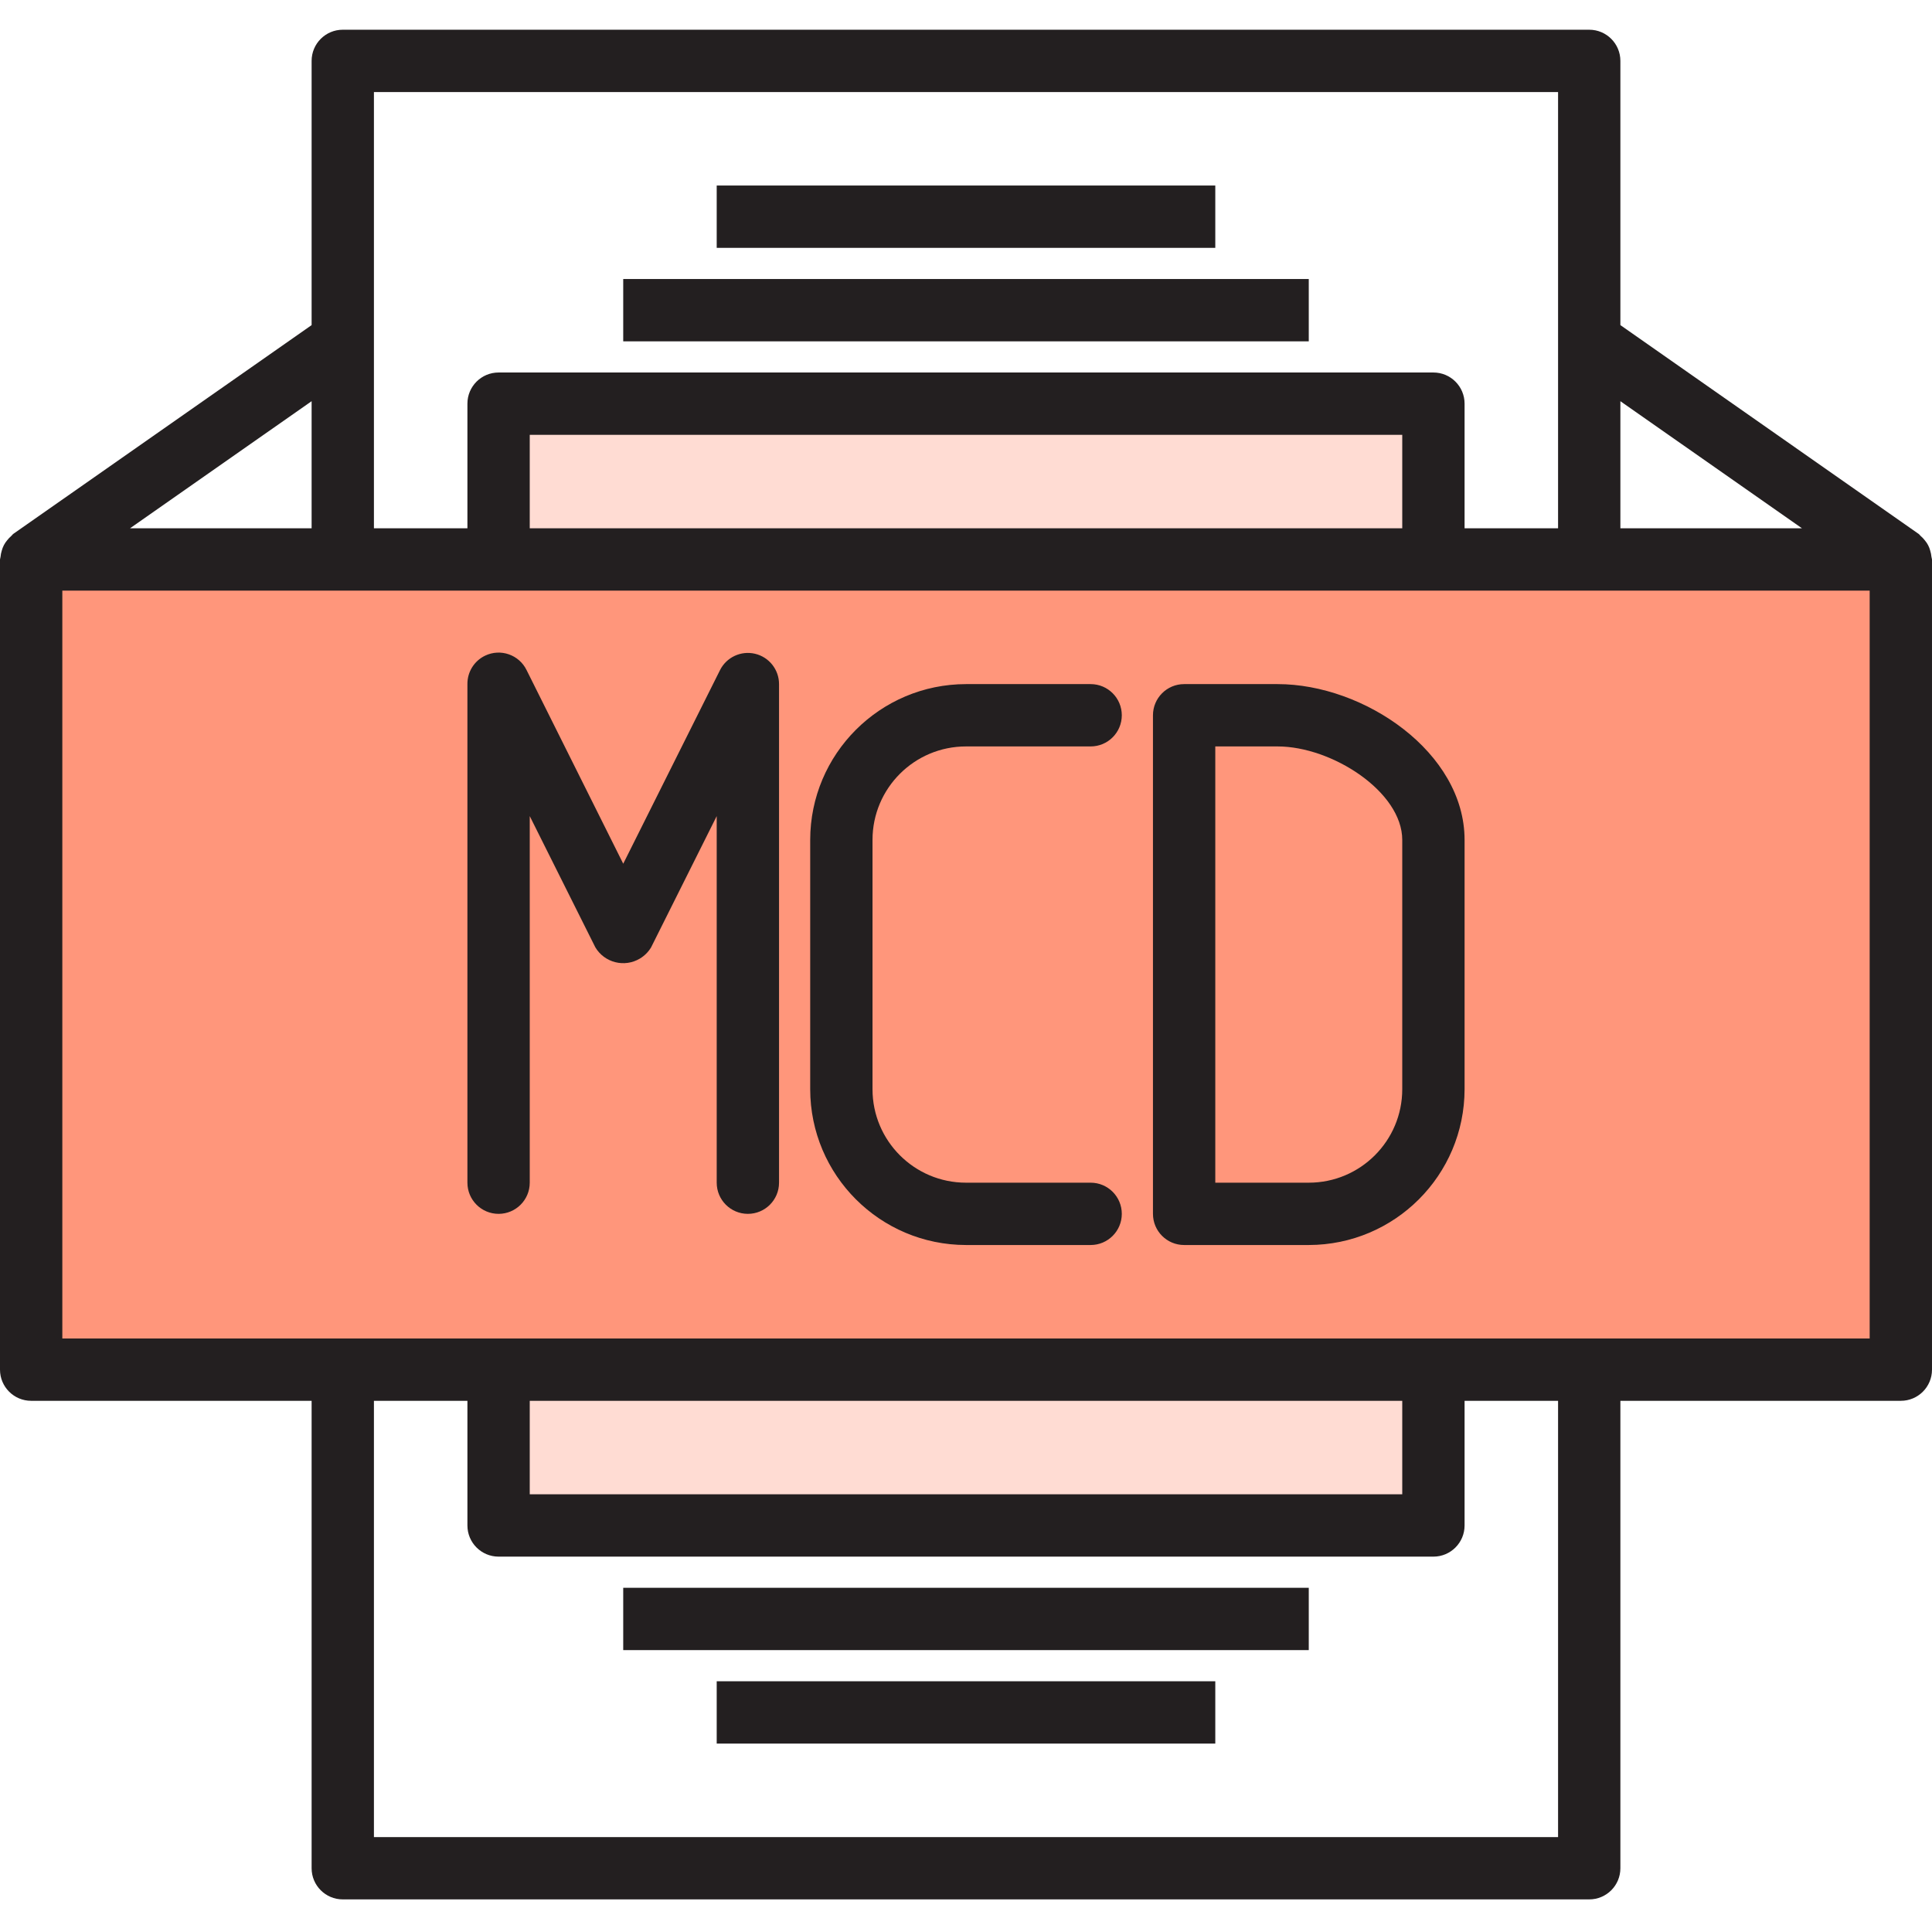 <svg xmlns="http://www.w3.org/2000/svg" height="650pt" version="1.1" viewBox="0 -10 650.001 650" width="650pt">
<g id="surface1">
<path d="M 482.258 178.227 L 10.484 178.227 L 10.484 450.805 L 639.516 450.805 L 639.516 178.227 Z M 251.613 387.902 L 251.613 220.16 L 209.68 304.031 L 167.742 220.16 L 209.68 304.031 L 251.613 220.16 Z M 325 398.387 C 301.84 398.387 283.066 379.613 283.066 356.453 L 283.066 272.582 C 283.066 249.422 301.84 230.648 325 230.648 C 301.84 230.648 283.066 249.422 283.066 272.582 L 283.066 356.453 C 283.066 379.613 301.84 398.387 325 398.387 Z M 482.258 356.453 C 482.258 379.613 463.484 398.387 440.324 398.387 L 398.387 398.387 L 398.387 230.645 L 429.84 230.645 C 453 230.645 482.258 249.422 482.258 272.582 Z M 482.258 356.453 " style=" stroke:none;fill-rule:nonzero;fill:rgb(100%,58.824%,48.235%);fill-opacity:1;" />
<path d="M 429.84 230.645 L 398.387 230.645 L 398.387 398.387 L 440.32 398.387 C 463.48 398.387 482.258 379.613 482.258 356.453 L 482.258 272.582 C 482.258 249.422 452.996 230.645 429.84 230.645 Z M 429.84 230.645 " style=" stroke:none;fill-rule:nonzero;fill:rgb(100%,58.824%,48.235%);fill-opacity:1;" />
<path d="M 167.742 450.805 L 482.258 450.805 L 482.258 503.227 L 167.742 503.227 Z M 167.742 450.805 " style=" stroke:none;fill-rule:nonzero;fill:rgb(100%,86.275%,82.745%);fill-opacity:1;" />
<path d="M 167.742 125.805 L 482.258 125.805 L 482.258 178.227 L 167.742 178.227 Z M 167.742 125.805 " style=" stroke:none;fill-rule:nonzero;fill:rgb(100%,86.275%,82.745%);fill-opacity:1;" />
<path d="M 209.676 83.871 L 440.32 83.871 L 440.32 104.84 L 209.676 104.84 Z M 209.676 83.871 " style=" stroke:none;fill-rule:nonzero;fill:rgb(13.725%,12.157%,12.549%);fill-opacity:1;" />
<path d="M 241.129 52.418 L 408.871 52.418 L 408.871 73.387 L 241.129 73.387 Z M 241.129 52.418 " style=" stroke:none;fill-rule:nonzero;fill:rgb(13.725%,12.157%,12.549%);fill-opacity:1;" />
<path d="M 209.676 524.195 L 440.32 524.195 L 440.32 545.16 L 209.676 545.16 Z M 209.676 524.195 " style=" stroke:none;fill-rule:nonzero;fill:rgb(13.725%,12.157%,12.549%);fill-opacity:1;" />
<path d="M 241.129 555.645 L 408.871 555.645 L 408.871 576.613 L 241.129 576.613 Z M 241.129 555.645 " style=" stroke:none;fill-rule:nonzero;fill:rgb(13.725%,12.157%,12.549%);fill-opacity:1;" />
<path d="M 649.82 177.355 C 649.754 176.645 649.613 175.941 649.402 175.258 C 649.074 173.996 648.465 172.824 647.621 171.832 C 647.184 171.258 646.684 170.734 646.133 170.27 C 645.902 170.082 645.777 169.809 645.523 169.641 L 545.16 99.375 L 545.16 10.484 C 545.16 4.695 540.469 0 534.676 0 L 115.324 0 C 109.531 0 104.84 4.695 104.84 10.484 L 104.84 99.379 L 4.477 169.617 C 4.227 169.785 4.102 170.059 3.867 170.246 C 3.32 170.715 2.82 171.238 2.379 171.809 C 1.539 172.805 0.934 173.977 0.598 175.238 C 0.387 175.918 0.242 176.621 0.18 177.336 C 0.102 177.629 0.043 177.926 0 178.227 L 0 450.805 C 0 456.598 4.695 461.289 10.484 461.289 L 104.84 461.289 L 104.84 618.547 C 104.84 624.34 109.531 629.031 115.324 629.031 L 534.68 629.031 C 540.469 629.031 545.16 624.34 545.16 618.547 L 545.16 461.289 L 639.516 461.289 C 645.309 461.289 650 456.598 650 450.805 L 650 178.227 C 649.957 177.934 649.895 177.641 649.82 177.355 Z M 606.262 167.742 L 545.16 167.742 L 545.16 124.977 Z M 524.195 20.969 L 524.195 167.742 L 492.742 167.742 L 492.742 125.805 C 492.742 120.016 488.047 115.324 482.258 115.324 L 167.742 115.324 C 161.953 115.324 157.258 120.016 157.258 125.805 L 157.258 167.742 L 125.805 167.742 L 125.805 20.969 Z M 178.227 167.742 L 178.227 136.289 L 471.773 136.289 L 471.773 167.742 Z M 104.84 167.742 L 43.738 167.742 L 104.84 124.977 Z M 524.195 608.066 L 125.805 608.066 L 125.805 461.289 L 157.258 461.289 L 157.258 503.227 C 157.258 509.016 161.953 513.711 167.742 513.711 L 482.258 513.711 C 488.047 513.711 492.742 509.016 492.742 503.227 L 492.742 461.289 L 524.195 461.289 Z M 471.773 461.289 L 471.773 492.742 L 178.227 492.742 L 178.227 461.289 Z M 629.031 440.324 L 20.969 440.324 L 20.969 188.711 L 629.031 188.711 Z M 629.031 440.324 " style=" stroke:none;fill-rule:nonzero;fill:rgb(13.725%,12.157%,12.549%);fill-opacity:1;" />
<path d="M 254.016 209.949 C 249.281 208.836 244.402 211.125 242.23 215.477 L 209.68 280.59 L 177.18 215.477 C 174.656 210.266 168.387 208.086 163.172 210.609 C 159.516 212.379 157.215 216.098 157.258 220.16 L 157.258 387.902 C 157.258 393.695 161.953 398.387 167.742 398.387 C 173.531 398.387 178.227 393.695 178.227 387.902 L 178.227 264.57 L 200.297 308.719 C 203.387 313.902 210.09 315.598 215.273 312.508 C 216.828 311.578 218.133 310.277 219.062 308.719 L 241.129 264.57 L 241.129 387.902 C 241.129 393.695 245.824 398.387 251.613 398.387 C 257.402 398.387 262.098 393.695 262.098 387.902 L 262.098 220.16 C 262.102 215.293 258.754 211.066 254.016 209.949 Z M 254.016 209.949 " style=" stroke:none;fill-rule:nonzero;fill:rgb(13.725%,12.157%,12.549%);fill-opacity:1;" />
<path d="M 325 241.129 L 366.934 241.129 C 372.727 241.129 377.418 236.434 377.418 230.645 C 377.418 224.855 372.727 220.16 366.934 220.16 L 325 220.16 C 296.062 220.195 272.613 243.645 272.582 272.582 L 272.582 356.453 C 272.617 385.387 296.062 408.836 325 408.871 L 366.934 408.871 C 372.727 408.871 377.418 404.176 377.418 398.387 C 377.418 392.598 372.727 387.902 366.934 387.902 L 325 387.902 C 307.629 387.902 293.547 373.82 293.547 356.449 L 293.547 272.578 C 293.547 255.211 307.629 241.129 325 241.129 Z M 325 241.129 " style=" stroke:none;fill-rule:nonzero;fill:rgb(13.725%,12.157%,12.549%);fill-opacity:1;" />
<path d="M 429.84 220.16 L 398.387 220.16 C 392.598 220.16 387.902 224.855 387.902 230.645 L 387.902 398.387 C 387.902 404.176 392.598 408.871 398.387 408.871 L 440.32 408.871 C 469.258 408.836 492.707 385.387 492.742 356.453 L 492.742 272.582 C 492.742 243.07 458.922 220.16 429.84 220.16 Z M 471.773 356.453 C 471.773 373.82 457.691 387.902 440.32 387.902 L 408.871 387.902 L 408.871 241.129 L 429.84 241.129 C 448.145 241.129 471.773 256.383 471.773 272.582 Z M 471.773 356.453 " style=" stroke:none;fill-rule:nonzero;fill:rgb(13.725%,12.157%,12.549%);fill-opacity:1;" />
</g>
</svg>